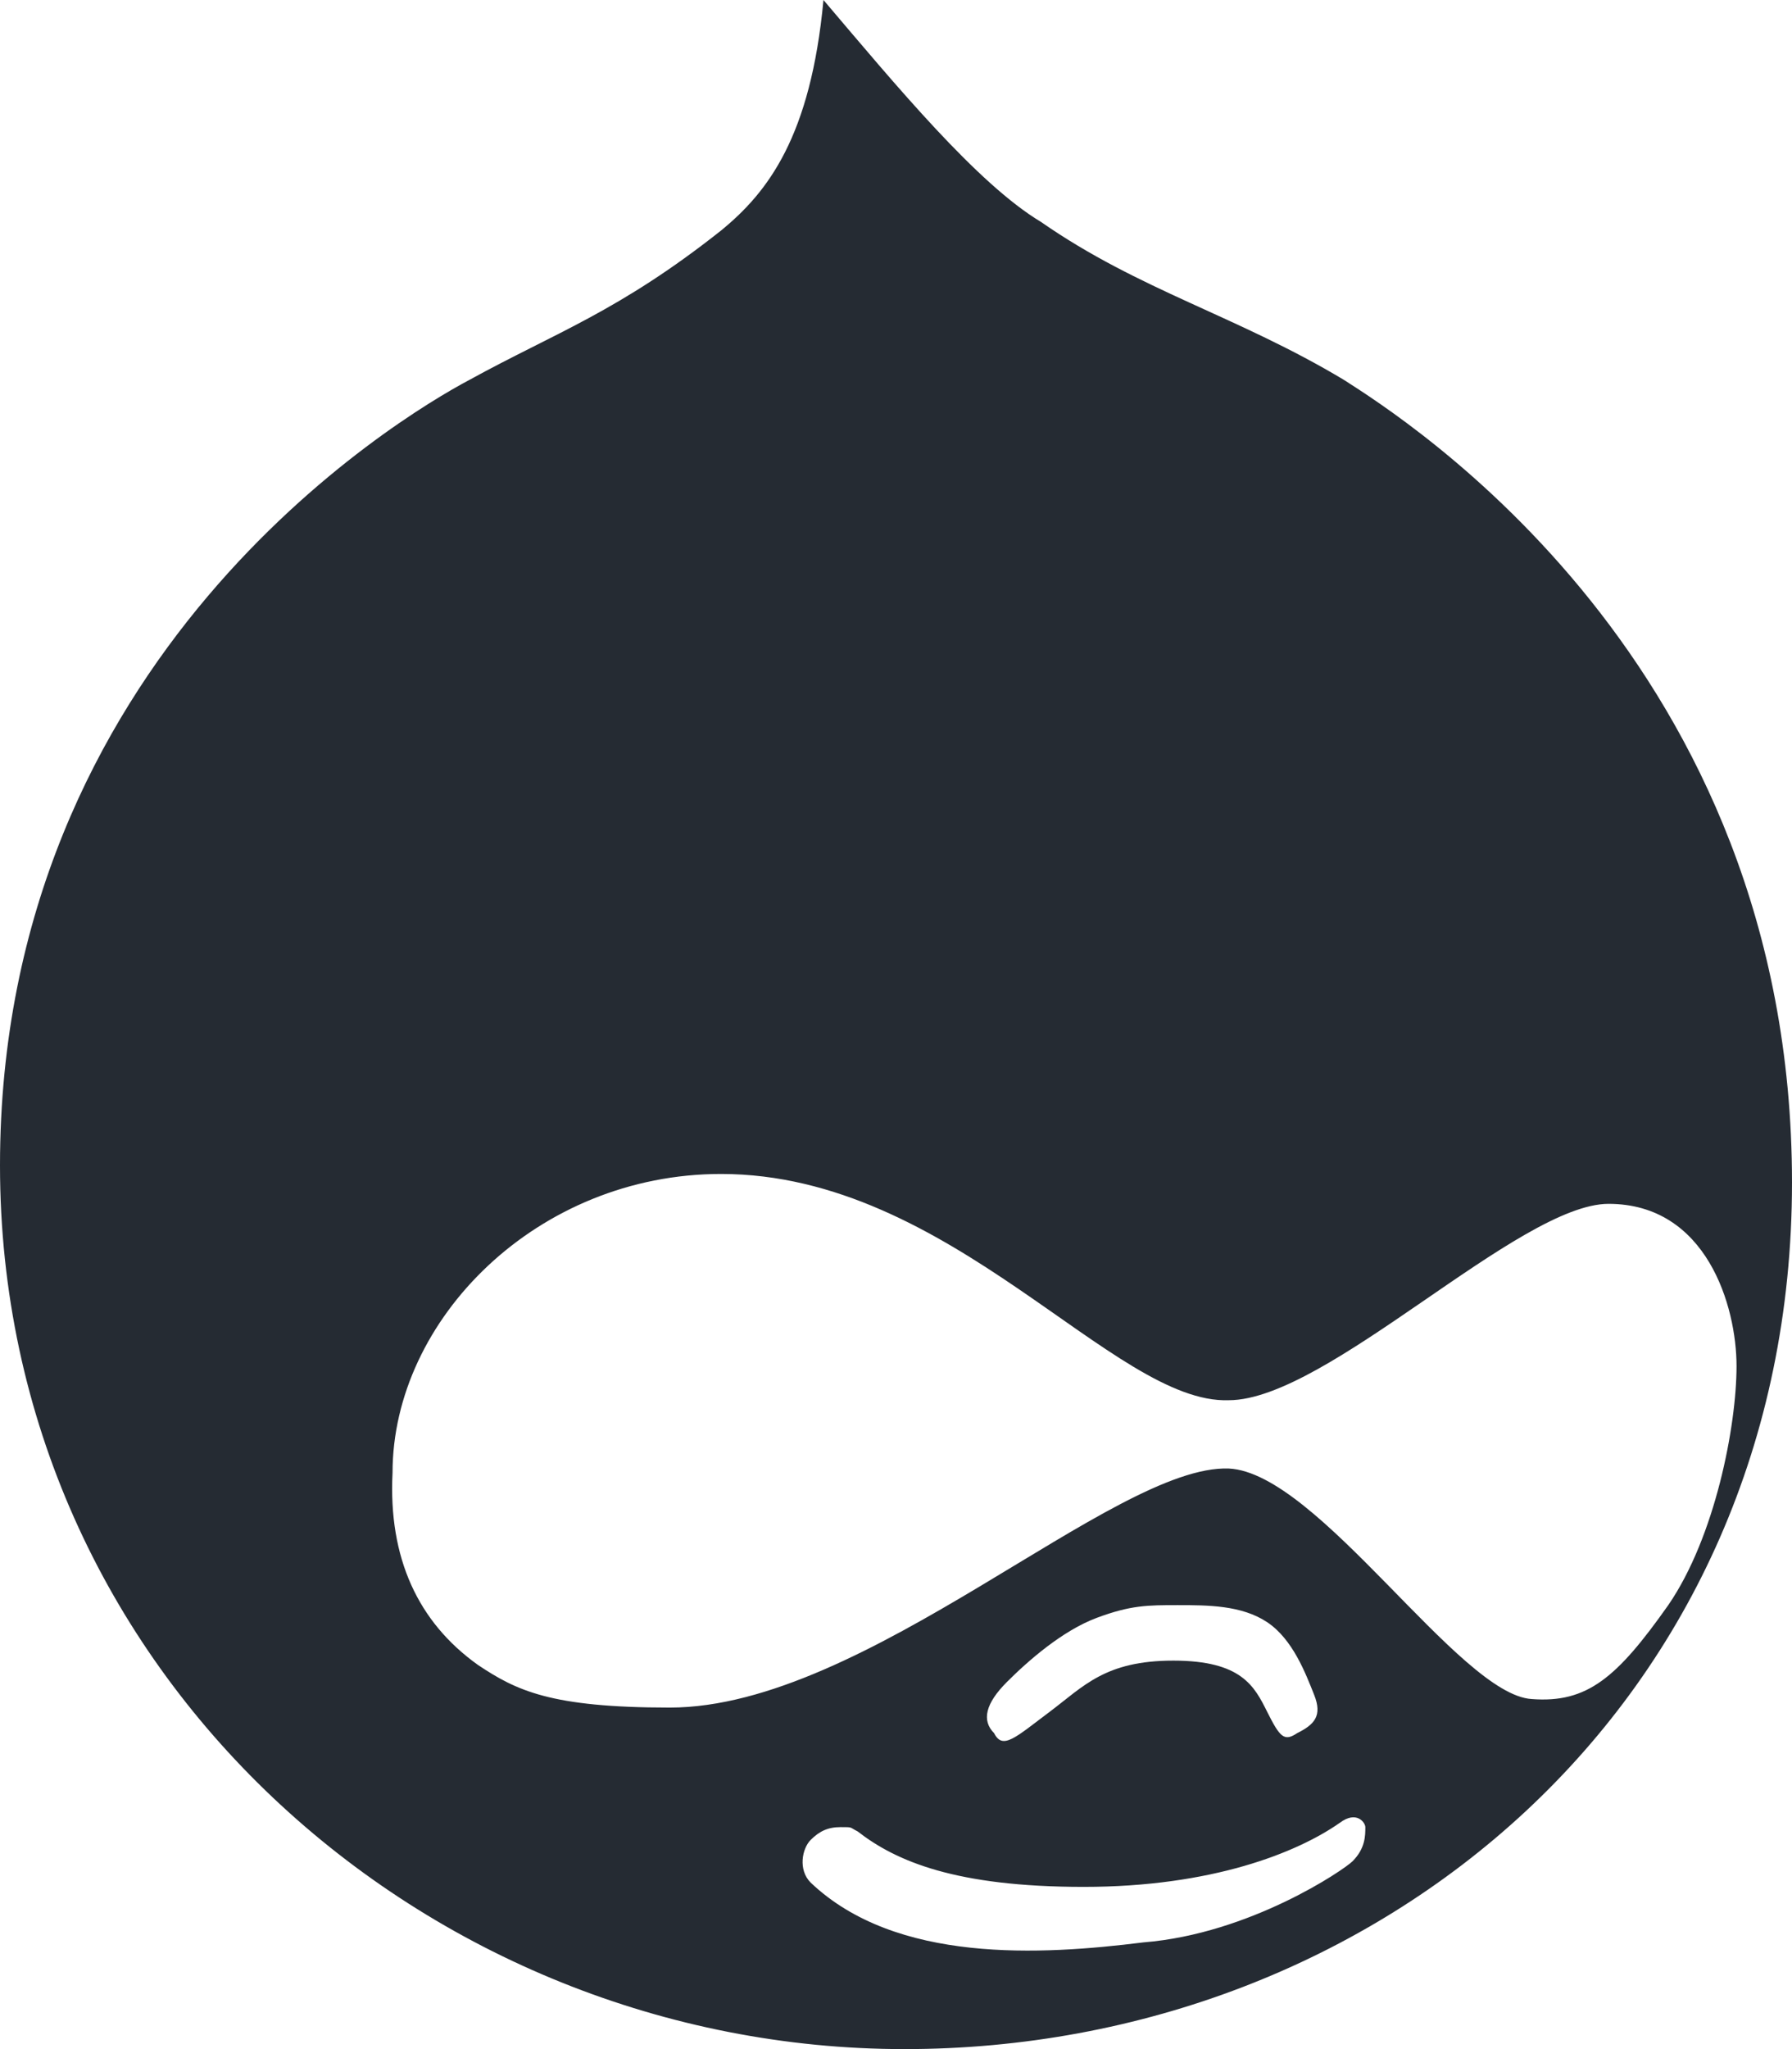  <svg version="1.1" id="Layer_1" xmlns="http://www.w3.org/2000/svg" xmlns:xlink="http://www.w3.org/1999/xlink" x="0px" y="0px"
                        viewBox="0 0 42 48" style="enable-background:new 0 0 42 48;" xml:space="preserve">
                        <style type="text/css">
                          .st0{fill:#252B33;}
                        </style>
                        <title>ic-technology-drupal</title>
                        <desc>Created with Sketch.</desc>
                        <g id="Page-1">
                          <g id="ic-technology-drupal">
                            <path id="Shape-Copy-4" class="st0" d="M31.5,8.9c-2.5-1.5-4.8-2.1-7.1-3.7C22.9,4.3,21,2,19.3,0C19,3.2,18,4.5,16.9,5.4
                              C14.5,7.3,13,7.8,11,8.9C9.3,9.8,0,15.4,0,27.3C0,39.2,10,48,21.2,48C32.3,48,42,39.9,42,27.7S32.9,9.8,31.5,8.9z M31.7,43.6
                              c-0.2,0.2-2.4,1.7-4.9,1.9C24.4,45.8,21,46,19,44.1c-0.3-0.3-0.2-0.8,0-1c0.2-0.2,0.4-0.3,0.7-0.3c0.3,0,0.2,0,0.4,0.1
                              c0.9,0.7,2.3,1.3,5.3,1.3c3,0,5-0.8,6-1.5c0.4-0.3,0.6,0,0.6,0.1C32,43,32,43.3,31.7,43.6z M23.6,39.4c0.5-0.5,1.3-1.2,2.1-1.5
                              c0.8-0.3,1.2-0.3,1.9-0.3c0.7,0,1.5,0,2.1,0.4c0.6,0.4,0.9,1.2,1.1,1.7c0.2,0.5,0,0.7-0.4,0.9c-0.3,0.2-0.4,0.1-0.7-0.5
                              c-0.3-0.6-0.6-1.2-2.2-1.2s-2.1,0.6-2.9,1.2c-0.8,0.6-1.1,0.9-1.3,0.5C23,40.3,23.1,39.9,23.6,39.4L23.6,39.4z M35.9,39.8
                              c-1.7-0.1-5-5.3-7.1-5.4c-2.7-0.1-8.5,5.6-13.1,5.6c-2.8,0-3.6-0.4-4.5-1c-1.4-1-2.1-2.5-2-4.5c0-3.6,3.4-7,7.7-7
                              c5.4,0,9.2,5.4,11.9,5.3c2.3,0,6.8-4.6,8.9-4.6c2.3,0,3,2.4,3,3.8c0,1.4-0.5,4-1.6,5.6C37.9,39.3,37.2,39.9,35.9,39.8L35.9,39.8z"
                              />
                          </g>
                        </g>
                      </svg>
